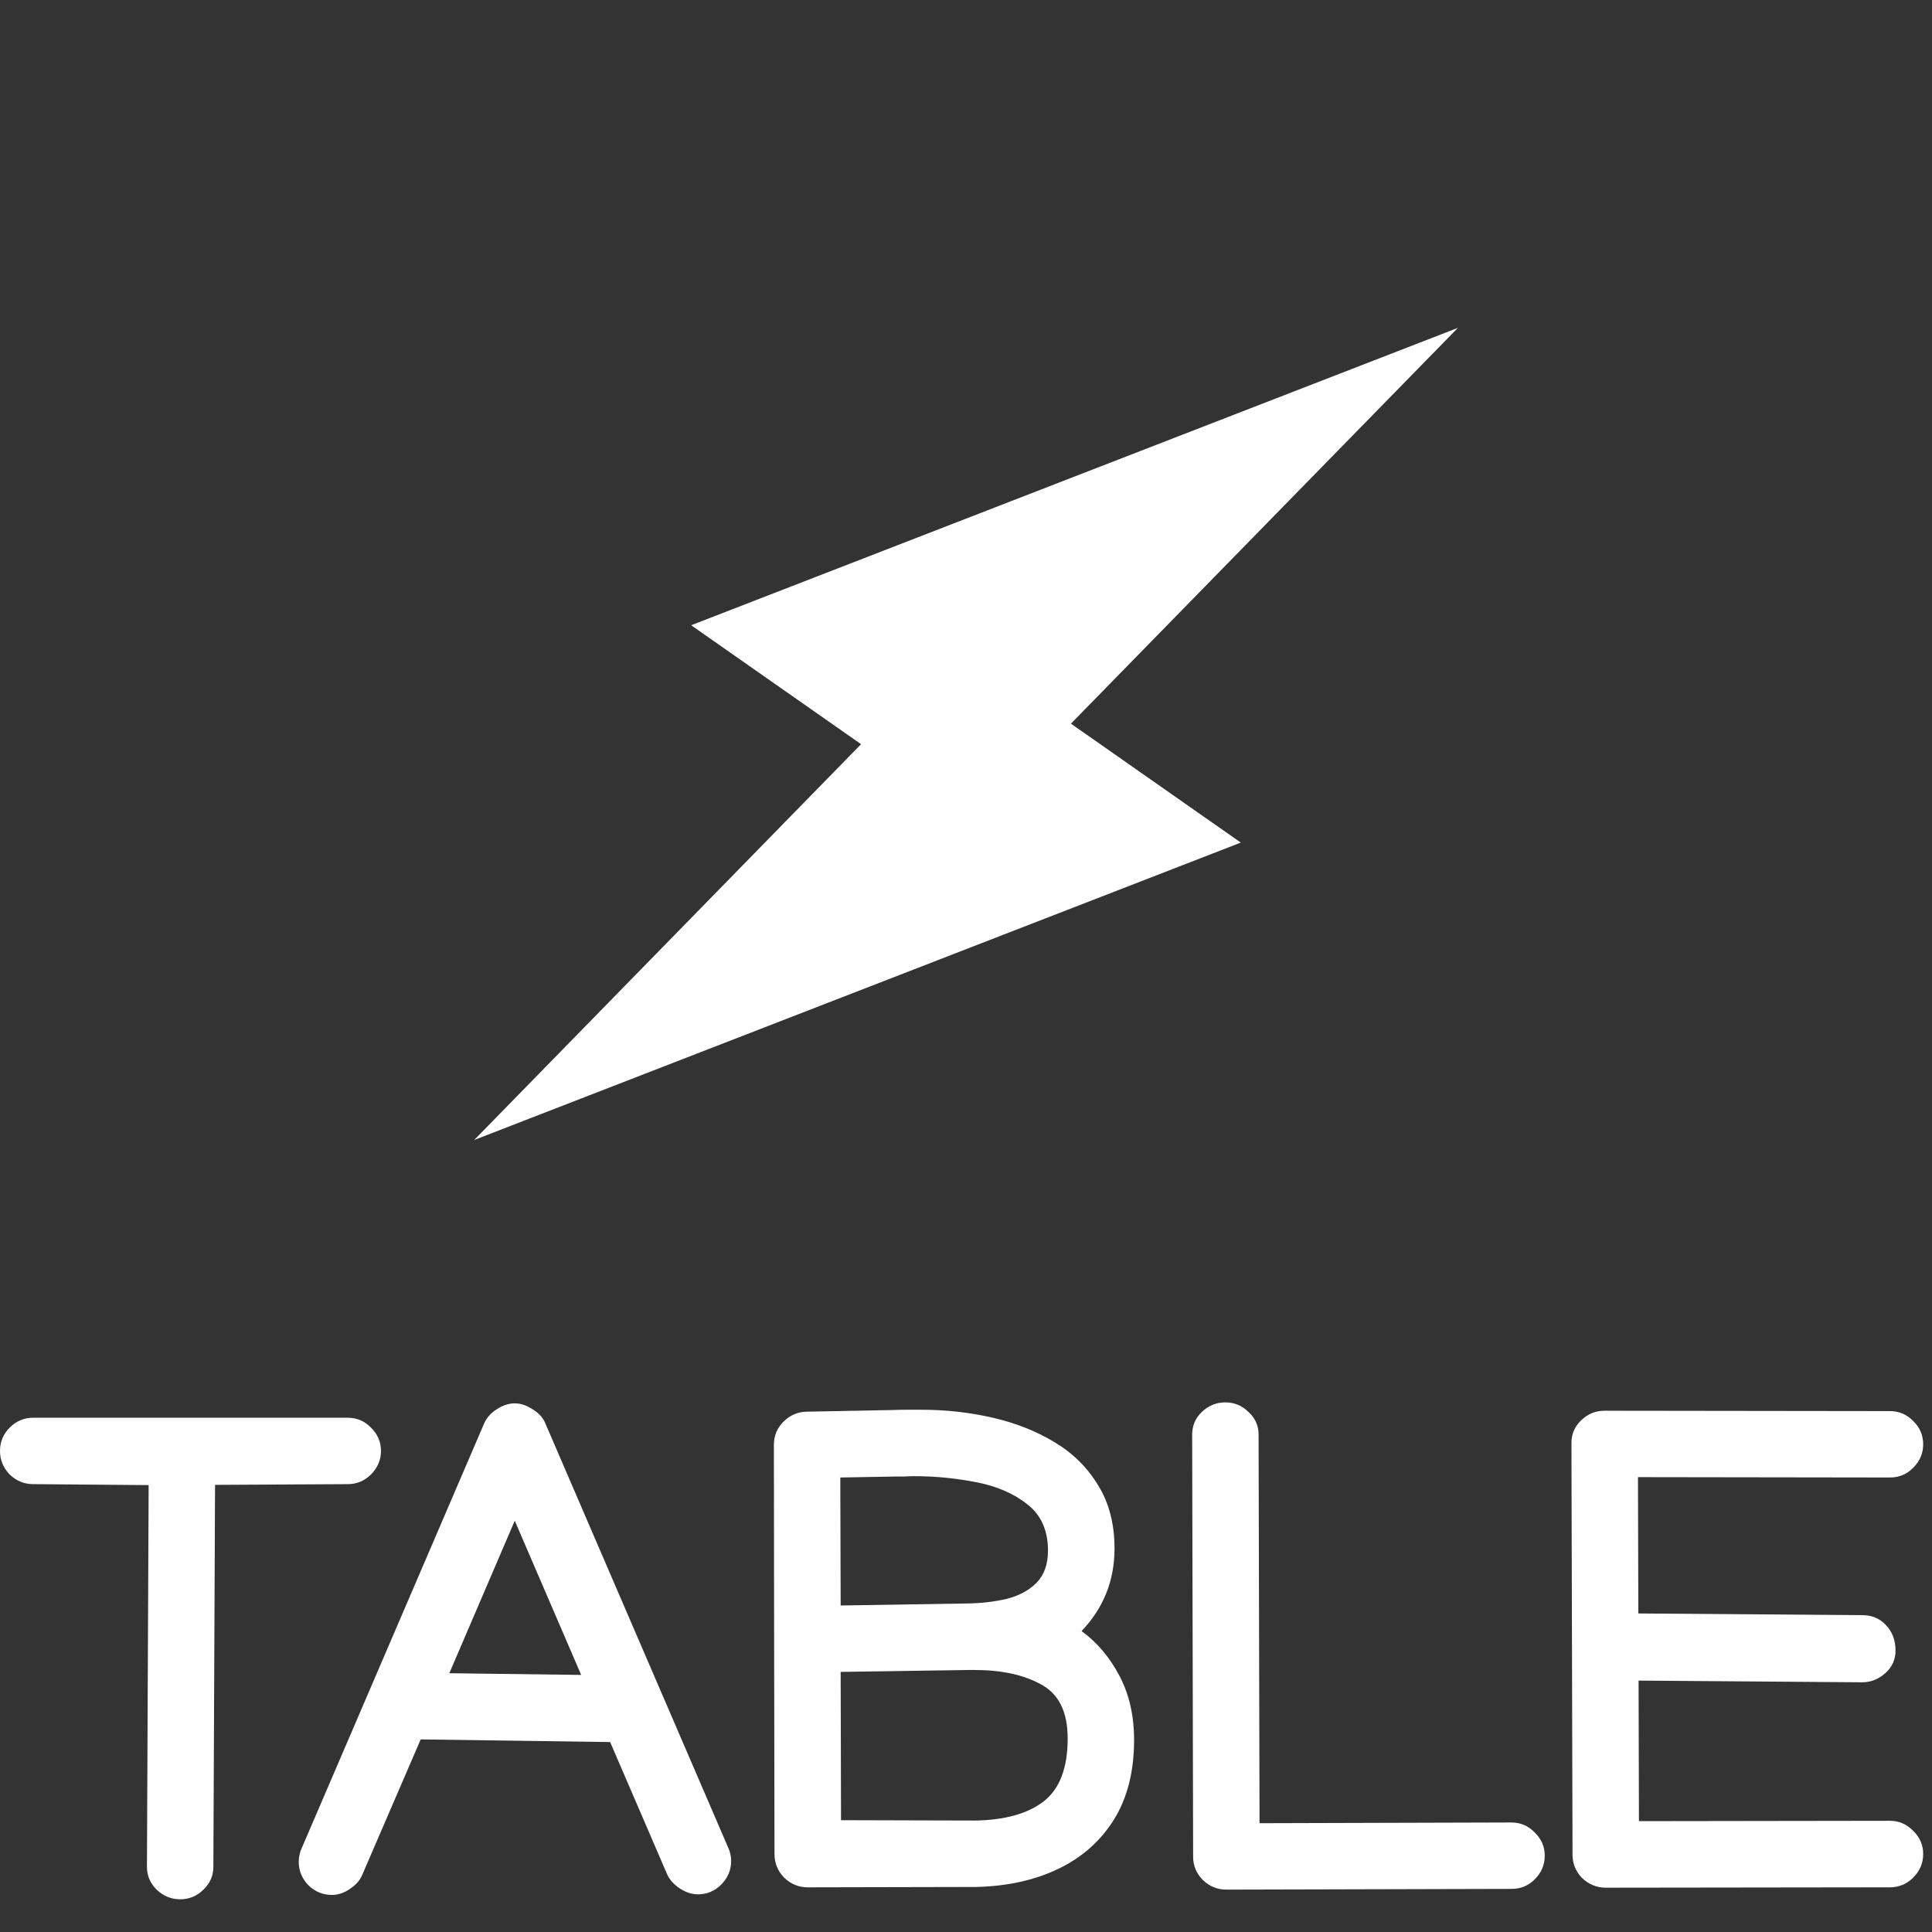 <svg width="16" height="16" viewBox="0 0 16 16" fill="none" xmlns="http://www.w3.org/2000/svg">
<rect x="0" y="0" width="16" height="16" fill="#333333" stroke="none"/>
<path d="M10.276 6.978L8.869 5.993L12.074 2.715L5.724 5.178L7.131 6.163L3.927 9.441L10.276 6.978Z" fill="white"/>
<path d="M0 12.016C0 11.941 0.027 11.876 0.08 11.823C0.135 11.768 0.2 11.741 0.275 11.741H0.278L2.874 11.741H2.879C2.955 11.741 3.019 11.768 3.072 11.823C3.127 11.876 3.155 11.941 3.155 12.016C3.155 12.091 3.127 12.156 3.072 12.211C3.019 12.264 2.955 12.291 2.879 12.291H2.877L1.781 12.297L1.767 15.456V15.459C1.767 15.533 1.74 15.596 1.685 15.649C1.632 15.702 1.567 15.729 1.492 15.729C1.417 15.729 1.352 15.702 1.297 15.649C1.243 15.596 1.217 15.533 1.217 15.459V15.454L1.231 12.299L0.278 12.291H0.275C0.2 12.291 0.135 12.264 0.08 12.211C0.027 12.156 0 12.091 0 12.016Z" fill="white"/>
<path d="M4.01 11.787C4.03 11.742 4.064 11.703 4.112 11.672C4.161 11.639 4.212 11.622 4.263 11.622C4.313 11.622 4.362 11.639 4.412 11.672C4.463 11.703 4.498 11.742 4.516 11.787L6.03 15.3C6.047 15.336 6.055 15.374 6.055 15.412C6.055 15.488 6.027 15.553 5.972 15.608C5.919 15.661 5.855 15.688 5.78 15.688C5.728 15.688 5.678 15.671 5.628 15.638C5.579 15.605 5.544 15.566 5.524 15.52L5.053 14.427L3.484 14.405L3.002 15.522C2.984 15.568 2.95 15.608 2.901 15.641C2.851 15.676 2.801 15.693 2.749 15.693C2.674 15.693 2.609 15.666 2.554 15.613C2.501 15.558 2.474 15.493 2.474 15.418C2.474 15.379 2.482 15.342 2.499 15.305L4.01 11.787ZM4.263 12.594L3.721 13.857L4.813 13.871L4.263 12.594Z" fill="white"/>
<path d="M6.411 13.59V13.555L6.409 11.966C6.409 11.891 6.435 11.827 6.488 11.774C6.542 11.72 6.605 11.693 6.678 11.691L7.402 11.677C7.443 11.675 7.482 11.675 7.521 11.675C7.559 11.675 7.597 11.675 7.633 11.675C7.835 11.675 8.032 11.697 8.222 11.741C8.413 11.785 8.584 11.853 8.734 11.944C8.887 12.036 9.007 12.155 9.095 12.302C9.185 12.447 9.23 12.621 9.23 12.825C9.23 13.089 9.139 13.317 8.957 13.508C9.086 13.601 9.19 13.725 9.271 13.879C9.352 14.032 9.392 14.209 9.392 14.411C9.392 14.671 9.336 14.891 9.224 15.071C9.112 15.249 8.958 15.385 8.762 15.478C8.566 15.572 8.34 15.621 8.085 15.627L6.695 15.63H6.689C6.614 15.63 6.549 15.603 6.494 15.55C6.441 15.495 6.414 15.43 6.414 15.354L6.411 13.59ZM8.679 12.842C8.679 12.675 8.622 12.547 8.509 12.459C8.397 12.369 8.255 12.308 8.085 12.275C7.916 12.242 7.745 12.225 7.573 12.225C7.547 12.225 7.521 12.226 7.493 12.228C7.465 12.228 7.439 12.228 7.413 12.228L6.959 12.236L6.962 13.296L8.021 13.279C8.133 13.277 8.239 13.264 8.338 13.241C8.439 13.215 8.521 13.171 8.583 13.109C8.647 13.044 8.679 12.955 8.679 12.842ZM8.074 15.077C8.32 15.073 8.509 15.021 8.641 14.92C8.775 14.817 8.842 14.643 8.842 14.397C8.842 14.178 8.769 14.03 8.624 13.951C8.479 13.87 8.294 13.83 8.068 13.83H8.032L6.962 13.846L6.965 15.074L8.074 15.077Z" fill="white"/>
<path d="M10.156 15.649C10.081 15.649 10.016 15.622 9.961 15.569C9.907 15.514 9.881 15.45 9.881 15.377L9.873 11.884V11.881C9.873 11.808 9.899 11.745 9.952 11.694C10.007 11.641 10.072 11.614 10.148 11.614C10.223 11.614 10.287 11.641 10.34 11.694C10.396 11.745 10.423 11.808 10.423 11.881L10.431 15.099L12.515 15.093H12.518C12.593 15.093 12.657 15.121 12.71 15.176C12.765 15.229 12.793 15.293 12.793 15.368C12.793 15.444 12.765 15.509 12.71 15.564C12.657 15.617 12.593 15.643 12.518 15.643H12.515L10.156 15.649Z" fill="white"/>
<path d="M13.014 11.95C13.014 11.876 13.041 11.814 13.094 11.763C13.149 11.709 13.214 11.683 13.29 11.683L15.649 11.686H15.651C15.726 11.686 15.791 11.713 15.844 11.768C15.899 11.821 15.927 11.886 15.927 11.961C15.927 12.036 15.899 12.101 15.844 12.156C15.791 12.21 15.726 12.236 15.651 12.236H15.649L13.565 12.233L13.568 13.362L15.423 13.376C15.502 13.376 15.567 13.403 15.618 13.458C15.671 13.513 15.698 13.584 15.698 13.67C15.698 13.743 15.67 13.806 15.613 13.857C15.556 13.907 15.492 13.932 15.423 13.932H15.42L13.57 13.918L13.573 15.082L15.649 15.079H15.651C15.726 15.079 15.791 15.107 15.844 15.162C15.899 15.215 15.927 15.279 15.927 15.354C15.927 15.43 15.899 15.495 15.844 15.55C15.791 15.603 15.726 15.63 15.651 15.63H15.649L13.298 15.633C13.223 15.633 13.158 15.606 13.102 15.553C13.049 15.498 13.023 15.433 13.023 15.36L13.014 11.95Z" fill="white"/>
</svg>
